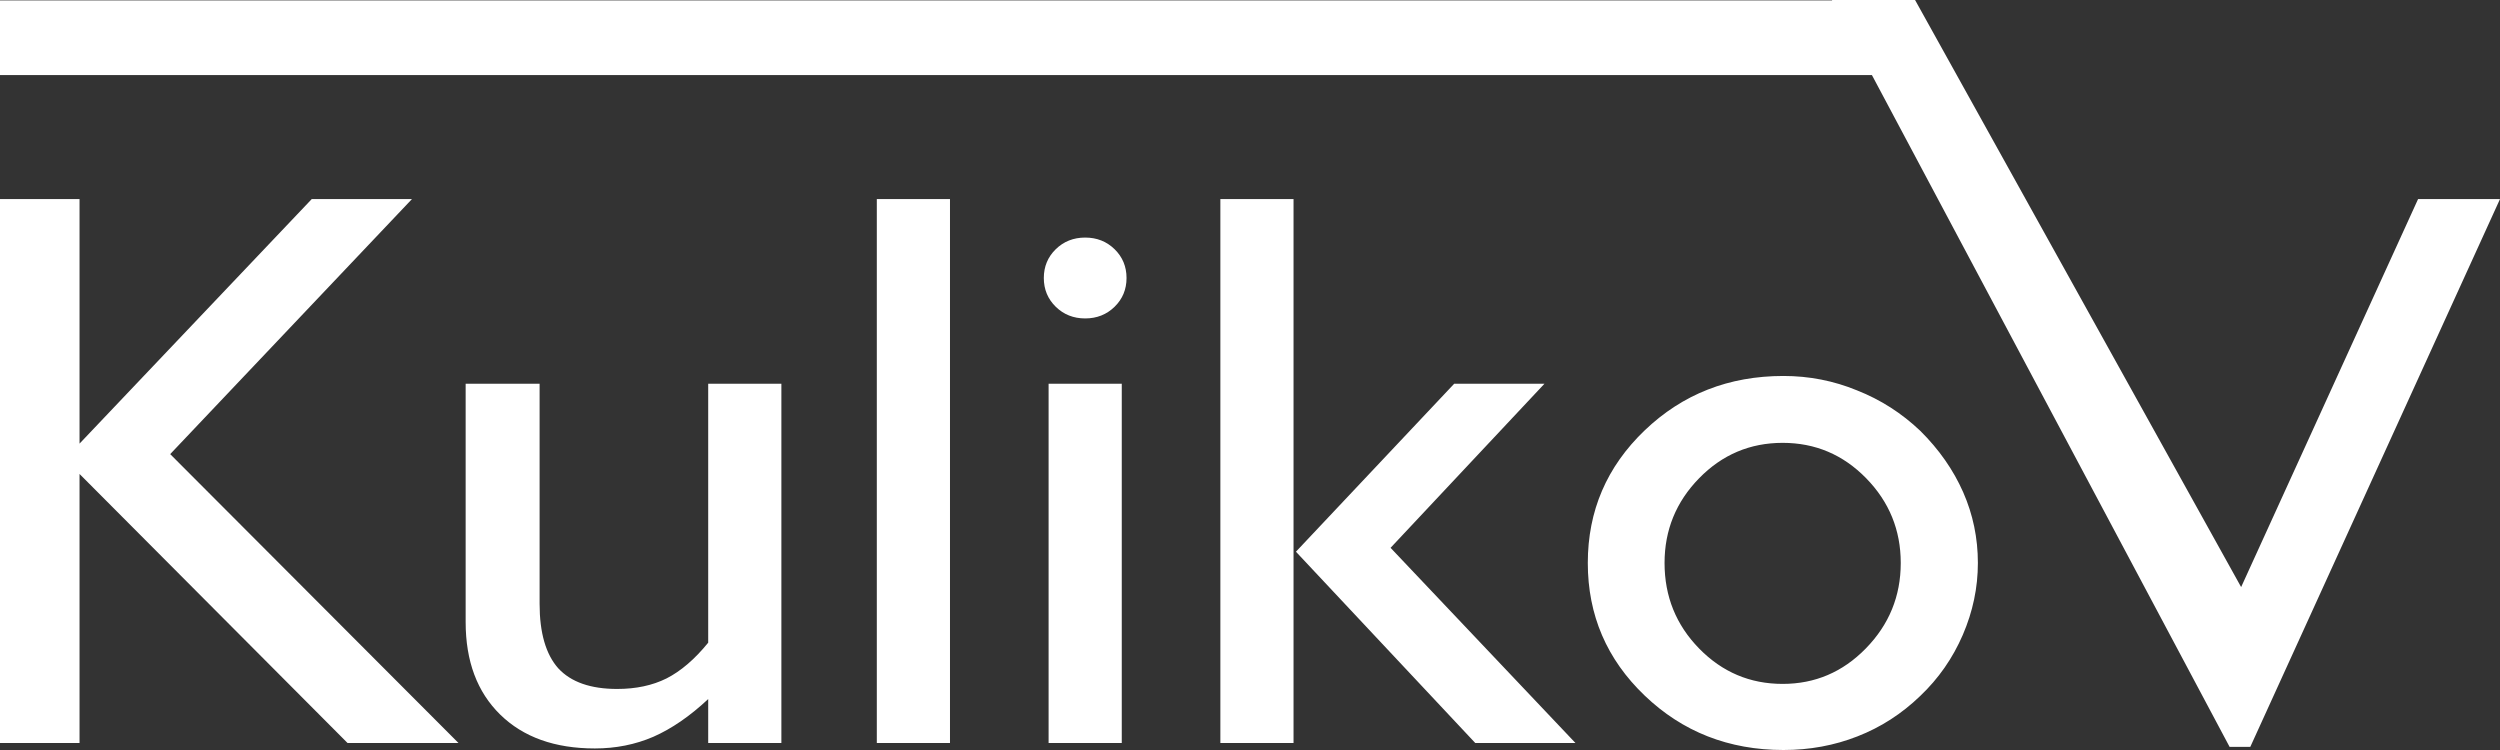 <svg width="150" height="45" viewBox="0 0 150 45" fill="none" xmlns="http://www.w3.org/2000/svg">
<rect x="0" y="0" width="150" height="45" fill="#333333" stroke="none"/>
<path fill-rule="evenodd" clip-rule="evenodd" d="M112.314 4.502L133.776 44.813H135.017L150 11.944H145.085L134.468 35.225L114.904 0H109.917L109.93 0.023H0V4.502H112.314ZM1.74747e-05 44.58V11.944H4.772V26.617L18.705 11.944H24.718L10.212 27.247L27.509 44.58H20.853L4.772 28.437V44.58H1.74747e-05ZM42.492 41.944C41.395 42.971 40.297 43.725 39.2 44.207C38.118 44.673 36.949 44.907 35.693 44.907C33.291 44.907 31.398 44.23 30.014 42.877C28.631 41.524 27.939 39.673 27.939 37.325V23.025H32.376V36.229C32.376 37.971 32.75 39.261 33.498 40.101C34.261 40.925 35.438 41.337 37.029 41.337C38.158 41.337 39.144 41.127 39.987 40.708C40.846 40.272 41.681 39.557 42.492 38.561V23.025H46.883V44.58H42.492V41.944ZM52.609 11.944V44.58H56.999V11.944H52.609ZM62.629 16.68C62.629 15.995 62.868 15.42 63.345 14.953C63.822 14.487 64.411 14.254 65.111 14.254C65.81 14.254 66.399 14.487 66.876 14.953C67.353 15.42 67.592 15.995 67.592 16.68C67.592 17.364 67.353 17.939 66.876 18.406C66.399 18.872 65.81 19.106 65.111 19.106C64.411 19.106 63.822 18.872 63.345 18.406C62.868 17.939 62.629 17.364 62.629 16.68ZM62.916 44.58V23.025H67.306V44.58H62.916ZM83.434 32.869L92.667 23.025H87.251L77.756 33.103L88.516 44.58H94.528L83.434 32.869ZM73.222 11.944V44.58H77.612V11.944H73.222ZM99.873 33.779C99.873 35.785 100.565 37.496 101.948 38.911C103.332 40.327 105.002 41.034 106.959 41.034C108.899 41.034 110.561 40.327 111.945 38.911C113.345 37.481 114.045 35.77 114.045 33.779C114.045 31.804 113.353 30.109 111.969 28.694C110.585 27.278 108.915 26.571 106.959 26.571C105.002 26.571 103.332 27.278 101.948 28.694C100.565 30.109 99.873 31.804 99.873 33.779ZM95.268 33.779C95.268 30.653 96.405 28.002 98.68 25.824C100.954 23.647 103.73 22.558 107.007 22.558C108.549 22.558 110.021 22.846 111.42 23.422C112.836 23.981 114.101 24.79 115.214 25.848C116.343 26.967 117.202 28.196 117.791 29.533C118.379 30.871 118.673 32.286 118.673 33.779C118.673 35.257 118.371 36.695 117.767 38.095C117.162 39.495 116.311 40.715 115.214 41.757C114.101 42.831 112.844 43.639 111.444 44.184C110.06 44.728 108.581 45 107.007 45C103.73 45 100.954 43.911 98.68 41.734C96.405 39.557 95.268 36.905 95.268 33.779Z" fill="white"/>
</svg>
